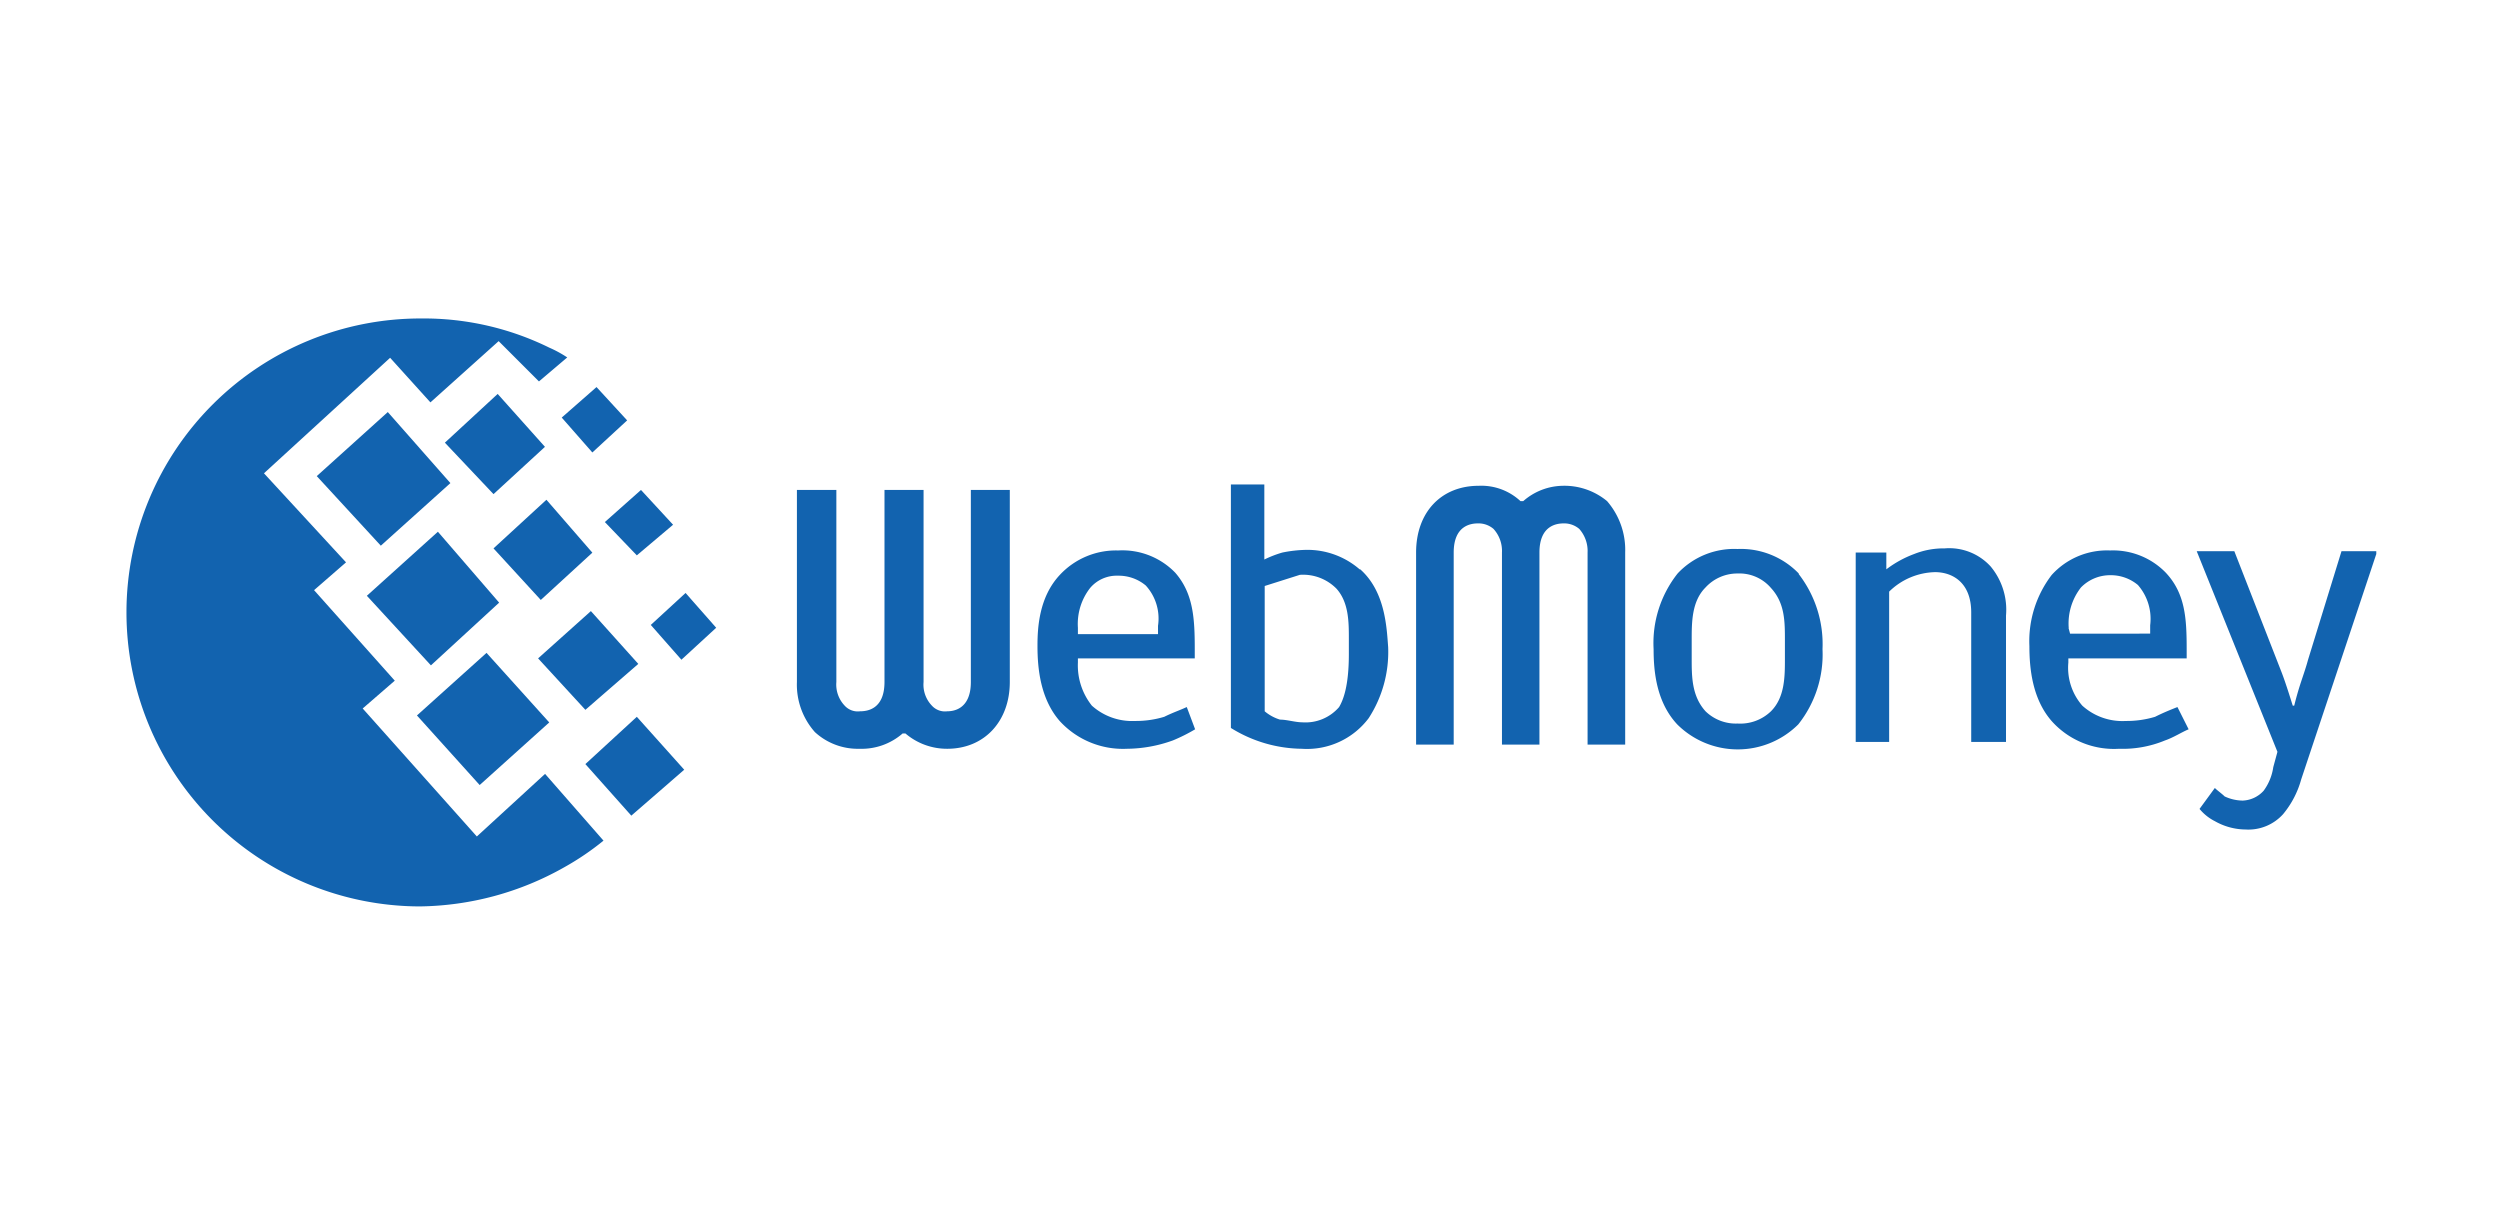 <svg id="Layer_1" data-name="Layer 1" xmlns="http://www.w3.org/2000/svg" width="204.1" height="100.3" viewBox="0 0 204.1 100.3"><defs><style>.cls-1{fill:#1263af;fill-rule:evenodd;}</style></defs><title>Logo-WebMoney</title><path class="cls-1" d="M34.38,26a23.19,23.19,0,0,1,10.46,2.38,9.68,9.68,0,0,1,1.47.8L44,31.14l-3.29-3.29-5.57,5-3.29-3.64L21.55,38.64l6.7,7.27-2.61,2.27,6.59,7.39-2.62,2.27,9.32,10.45,5.57-5.11,4.77,5.45a22.13,22.13,0,0,1-3.18,2.16A24.52,24.52,0,0,1,34.27,74,24,24,0,1,1,34.38,26Z"/><polygon class="cls-1" points="29.95 48.64 35.75 43.41 40.75 49.2 35.18 54.32 29.95 48.64"/><polygon class="cls-1" points="34.04 58.41 39.72 53.3 44.84 58.98 39.16 64.09 34.04 58.41"/><polygon class="cls-1" points="25.86 38.87 31.66 33.64 36.77 39.44 31.09 44.55 25.86 38.87"/><polygon class="cls-1" points="36.32 36.14 40.63 32.16 44.49 36.48 40.29 40.34 36.32 36.14"/><polygon class="cls-1" points="43.93 53.75 48.24 49.89 52.11 54.2 47.79 57.95 43.93 53.75"/><polygon class="cls-1" points="47.79 62.38 51.99 58.52 55.86 62.84 51.54 66.59 47.79 62.38"/><polygon class="cls-1" points="49.38 42.62 52.33 40 54.95 42.84 51.99 45.34 49.38 42.62"/><polygon class="cls-1" points="45.86 34.09 48.7 31.6 51.2 34.32 48.36 36.94 45.86 34.09"/><polygon class="cls-1" points="53.13 51.02 55.97 48.41 58.47 51.25 55.63 53.86 53.13 51.02"/><polygon class="cls-1" points="40.29 44.77 44.61 40.8 48.36 45.12 44.15 48.98 40.29 44.77"/><path class="cls-1" d="M124.36,40.91h-.23a4.69,4.69,0,0,0-3.41-1.25c-3.06,0-5.11,2.16-5.11,5.45V60.79h3.07V45.11c0-2.27,1.48-2.38,2-2.38a1.87,1.87,0,0,1,1.25.45,2.67,2.67,0,0,1,.69,1.93V60.79h3.06V45.11c0-2.27,1.48-2.38,2-2.38a1.89,1.89,0,0,1,1.25.45,2.71,2.71,0,0,1,.68,1.93V60.79h3.07V45.11a6.08,6.08,0,0,0-1.48-4.2,5.46,5.46,0,0,0-3.64-1.25A5,5,0,0,0,124.36,40.91Z"/><path class="cls-1" d="M146.85,46.82a6.57,6.57,0,0,0-5-2,6.32,6.32,0,0,0-4.89,2A9.16,9.16,0,0,0,135,53c0,1.82.23,4.32,1.93,6.14a7,7,0,0,0,9.88,0A9.18,9.18,0,0,0,148.79,53a9.36,9.36,0,0,0-1.94-6.13Zm-1.13,6.93c0,1.48,0,3.18-1.14,4.32a3.61,3.61,0,0,1-2.72,1,3.55,3.55,0,0,1-2.62-1c-1.13-1.25-1.13-2.84-1.13-4.32V52.27c0-1.47,0-3.18,1.13-4.31a3.52,3.52,0,0,1,2.62-1.14A3.39,3.39,0,0,1,144.58,48c1.14,1.24,1.14,2.72,1.14,4.31Z"/><path class="cls-1" d="M151.4,45.11H154v1.37a8.84,8.84,0,0,1,2.27-1.25,6.5,6.5,0,0,1,2.5-.46,4.57,4.57,0,0,1,3.75,1.48,5.52,5.52,0,0,1,1.25,4V60.57h-2.84V50c0-2.5-1.59-3.29-2.95-3.29a5.52,5.52,0,0,0-3.75,1.59V60.57h-2.73V45.11Z"/><path class="cls-1" d="M177.75,57.73c-.56.22-1.13.45-1.81.79a8,8,0,0,1-2.39.34A4.88,4.88,0,0,1,170,57.61a4.7,4.7,0,0,1-1.14-3.52v-.34h9.66V53c0-2.5-.11-4.54-1.7-6.24a6,6,0,0,0-4.55-1.82,6.09,6.09,0,0,0-4.77,2,8.89,8.89,0,0,0-1.82,5.8c0,1.81.23,4.31,1.82,6.13A6.82,6.82,0,0,0,173,61.13a9,9,0,0,0,3.75-.68c.68-.23,1.37-.68,1.93-.91l-.91-1.81Zm-8.86-6.48a4.77,4.77,0,0,1,1-3.29,3.32,3.32,0,0,1,2.38-1,3.45,3.45,0,0,1,2.27.8,4.2,4.2,0,0,1,1,3.29v.68H169l-.12-.45Z"/><path class="cls-1" d="M194,45.23l-6.13,18.4a7.6,7.6,0,0,1-1.48,2.84,3.81,3.81,0,0,1-3.07,1.25,5.15,5.15,0,0,1-2.5-.68,3.9,3.9,0,0,1-1.25-1l1.25-1.71c.23.23.57.46.8.69a3.58,3.58,0,0,0,1.47.34,2.43,2.43,0,0,0,1.71-.8,4.28,4.28,0,0,0,.79-1.93l.34-1.25L179.34,45h3.07l3.86,9.89c.35.9.8,2.38.91,2.72h.12c.45-1.82.79-2.5,1.13-3.75L191.16,45H194Z"/><path class="cls-1" d="M73.69,59.88h.23a5.21,5.21,0,0,0,3.41,1.25c3.06,0,5.11-2.27,5.11-5.45V40H79.26V55.68c0,2.27-1.48,2.39-1.93,2.39a1.44,1.44,0,0,1-1.25-.46,2.47,2.47,0,0,1-.68-1.93V40H72.21V55.68c0,2.27-1.47,2.39-2,2.39a1.44,1.44,0,0,1-1.25-.46,2.5,2.5,0,0,1-.68-1.93V40H65.06V55.68a5.83,5.83,0,0,0,1.47,4.09,5.17,5.17,0,0,0,3.64,1.36A5.09,5.09,0,0,0,73.69,59.88Z"/><path class="cls-1" d="M96.87,57.73c-.46.22-1.14.45-1.82.79a8,8,0,0,1-2.39.34,4.92,4.92,0,0,1-3.52-1.25A5.28,5.28,0,0,1,88,54.09v-.34h9.54V53c0-2.5-.11-4.54-1.59-6.24a6,6,0,0,0-4.66-1.82,6.27,6.27,0,0,0-4.77,2c-1.7,1.82-1.82,4.32-1.82,5.8,0,1.81.23,4.31,1.82,6.13A7,7,0,0,0,92,61.13a11.25,11.25,0,0,0,3.75-.68,14,14,0,0,0,1.82-.91l-.68-1.81ZM88,51.25A4.77,4.77,0,0,1,89,48a2.84,2.84,0,0,1,2.27-1,3.45,3.45,0,0,1,2.27.8,4,4,0,0,1,1,3.29v.68H88Z"/><path class="cls-1" d="M111,46.48a6.51,6.51,0,0,0-4.31-1.59,10.54,10.54,0,0,0-2,.22,8.9,8.9,0,0,0-1.47.57V39.55h-2.73V59.43a11.16,11.16,0,0,0,5.79,1.7,6.3,6.3,0,0,0,5.46-2.5,9.94,9.94,0,0,0,1.59-5.79c-.12-1.59-.23-4.54-2.28-6.36Zm-4.88.45a3.82,3.82,0,0,1,3,1.14c1,1.13,1,2.73,1,4.09v1.25c0,2.61-.46,3.75-.8,4.32a3.62,3.62,0,0,1-3,1.24c-.57,0-1.25-.22-1.82-.22a3.52,3.52,0,0,1-1.25-.68V47.84"/></svg>